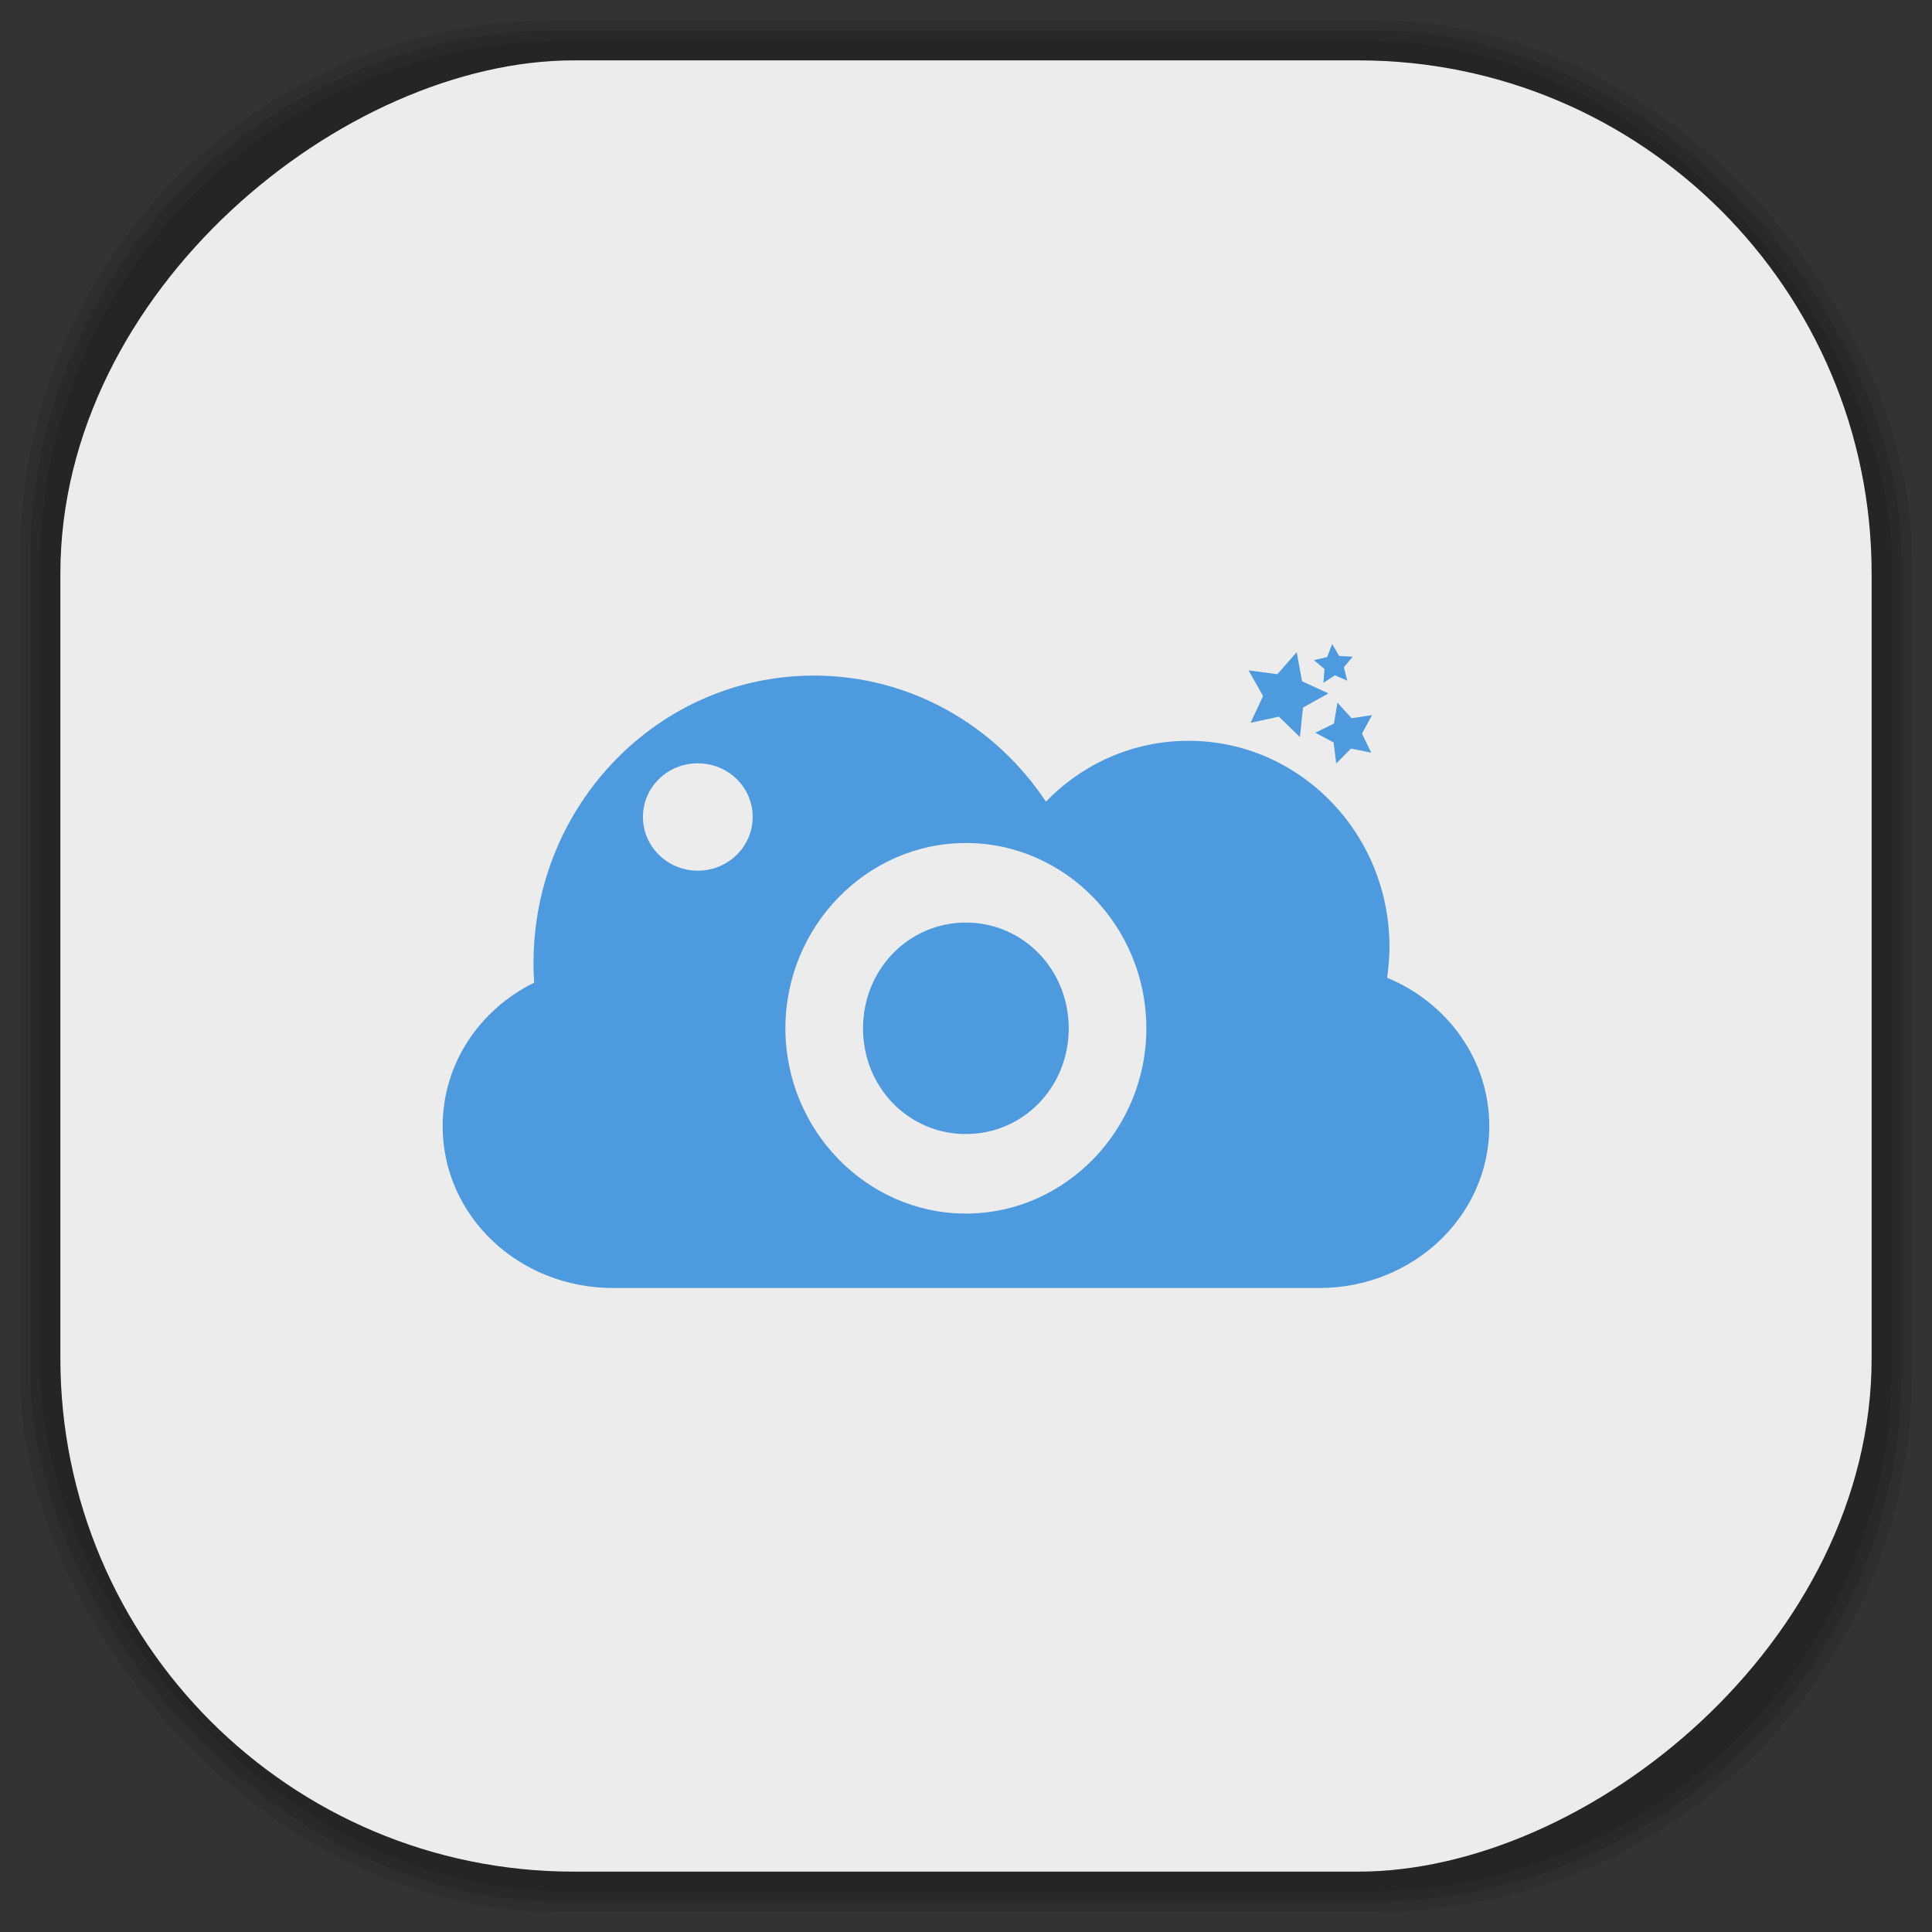 <?xml version="1.0" encoding="UTF-8" standalone="no"?>
<svg
   xmlns:dc="http://purl.org/dc/elements/1.1/"
   xmlns:cc="http://creativecommons.org/ns#"
   xmlns:rdf="http://www.w3.org/1999/02/22-rdf-syntax-ns#"
   xmlns:svg="http://www.w3.org/2000/svg"
   xmlns="http://www.w3.org/2000/svg"
   xmlns:sodipodi="http://sodipodi.sourceforge.net/DTD/sodipodi-0.dtd"
   xmlns:inkscape="http://www.inkscape.org/namespaces/inkscape"
   viewBox="0 0 48 48"
   id="svg2"
   version="1.1"
   inkscape:version="0.48.4 r9939"
   width="100%"
   height="100%"
   sodipodi:docname="screencloud.svg">
  <rect x="0" y="0" width="48" height="48" fill="#333333" stroke="none"/>
  <sodipodi:namedview
     pagecolor="#ffffff"
     bordercolor="#666666"
     borderopacity="1"
     objecttolerance="10"
     gridtolerance="10"
     guidetolerance="10"
     inkscape:pageopacity="0"
     inkscape:pageshadow="2"
     inkscape:window-width="1375"
     inkscape:window-height="876"
     id="namedview71"
     showgrid="false"
     inkscape:zoom="4.9166667"
     inkscape:cx="-0.20338983"
     inkscape:cy="24"
     inkscape:window-x="65"
     inkscape:window-y="24"
     inkscape:window-maximized="1"
     inkscape:current-layer="svg2" />
  <defs
     id="defs4">
    <linearGradient
       id="linearGradient3764"
       x1="1"
       x2="47"
       gradientUnits="userSpaceOnUse"
       gradientTransform="matrix(0,-1,1,0,-1.5e-6,48)">
      <stop
         stop-color="#dedede"
         stop-opacity="1"
         id="stop7" />
      <stop
         offset="1"
         stop-color="#e8e8e8"
         stop-opacity="1"
         id="stop9" />
    </linearGradient>
    <clipPath
       id="clipPath-845724416">
      <g
         transform="translate(0,-1004.362)"
         id="g12">
        <path
           d="m -24 13 c 0 1.105 -0.672 2 -1.5 2 -0.828 0 -1.5 -0.895 -1.5 -2 0 -1.105 0.672 -2 1.5 -2 0.828 0 1.5 0.895 1.5 2 z"
           transform="matrix(15.333,0,0,11.5,415,878.862)"
           fill="#1890d0"
           id="path14" />
      </g>
    </clipPath>
    <clipPath
       id="clipPath-851446753">
      <g
         transform="translate(0,-1004.362)"
         id="g17">
        <path
           d="m -24 13 c 0 1.105 -0.672 2 -1.5 2 -0.828 0 -1.5 -0.895 -1.5 -2 0 -1.105 0.672 -2 1.5 -2 0.828 0 1.5 0.895 1.5 2 z"
           transform="matrix(15.333,0,0,11.5,415,878.862)"
           fill="#1890d0"
           id="path19" />
      </g>
    </clipPath>
    <linearGradient
       id="linearGradient3764-9"
       x1="1"
       x2="47"
       gradientUnits="userSpaceOnUse"
       gradientTransform="matrix(0,-1,1,0,-1.5e-6,48)">
      <stop
         stop-color="#b5945b"
         stop-opacity="1"
         id="stop7-8" />
      <stop
         offset="1"
         stop-color="#bb9e69"
         stop-opacity="1"
         id="stop9-9" />
    </linearGradient>
    <clipPath
       id="clipPath-899834956">
      <g
         transform="translate(0,-1004.362)"
         id="g12-7">
        <path
           d="m -24 13 c 0 1.105 -0.672 2 -1.5 2 -0.828 0 -1.5 -0.895 -1.5 -2 0 -1.105 0.672 -2 1.5 -2 0.828 0 1.5 0.895 1.5 2 z"
           transform="matrix(15.333,0,0,11.5,415,878.862)"
           fill="#1890d0"
           id="path14-0" />
      </g>
    </clipPath>
    <clipPath
       id="clipPath-909443126">
      <g
         transform="translate(0,-1004.362)"
         id="g17-9">
        <path
           d="m -24 13 c 0 1.105 -0.672 2 -1.5 2 -0.828 0 -1.5 -0.895 -1.5 -2 0 -1.105 0.672 -2 1.5 -2 0.828 0 1.5 0.895 1.5 2 z"
           transform="matrix(15.333,0,0,11.5,415,878.862)"
           fill="#1890d0"
           id="path19-2" />
      </g>
    </clipPath>
    <clipPath
       id="clipPath-909443126-7">
      <g
         transform="translate(0,-1004.362)"
         id="g17-2">
        <path
           style="fill:#1890d0"
           inkscape:connector-curvature="0"
           d="m -24,13 c 0,1.105 -0.672,2 -1.5,2 -0.828,0 -1.5,-0.895 -1.5,-2 0,-1.105 0.672,-2 1.5,-2 0.828,0 1.5,0.895 1.5,2 z"
           transform="matrix(15.333,0,0,11.5,415,878.862)"
           id="path19-3" />
      </g>
    </clipPath>
    <linearGradient
       id="linearGradient3759">
      <stop
         id="stop3761"
         offset="0"
         style="stop-color:#a75e15;stop-opacity:1;" />
      <stop
         id="stop3763"
         offset="1"
         style="stop-color:#ffffff;stop-opacity:0;" />
    </linearGradient>
    <linearGradient
       id="linearGradient3777">
      <stop
         id="stop3779"
         offset="0"
         style="stop-color:#e0dd00;stop-opacity:1;" />
      <stop
         id="stop3781"
         offset="1"
         style="stop-color:#000000;stop-opacity:0;" />
    </linearGradient>
    <clipPath
       id="clipPath-851446753-8">
      <g
         transform="translate(0,-1004.362)"
         id="g17-1">
        <path
           style="fill:#1890d0"
           inkscape:connector-curvature="0"
           d="m -24,13 c 0,1.105 -0.672,2 -1.5,2 -0.828,0 -1.5,-0.895 -1.5,-2 0,-1.105 0.672,-2 1.5,-2 0.828,0 1.5,0.895 1.5,2 z"
           transform="matrix(15.333,0,0,11.5,415,878.862)"
           id="path19-4" />
      </g>
    </clipPath>
  </defs>
  <g
     id="g33" />
  <g
     id="g3097">
    <g
       inkscape:label="shadows"
       id="layer2">
      <rect
         ry="13.037"
         rx="13.037"
         y="1"
         x="1"
         height="46"
         width="46"
         id="rect3007"
         style="opacity:0.1;fill:#000000;fill-opacity:1;fill-rule:nonzero;stroke:none" />
      <rect
         style="opacity:0.1;fill:#000000;fill-opacity:1;fill-rule:nonzero;stroke:none"
         id="rect3011"
         width="47"
         height="47"
         x="0.5"
         y="0.5"
         rx="13.32"
         ry="13.32" />
      <rect
         style="opacity:0.1;fill:#000000;fill-opacity:1;fill-rule:nonzero;stroke:none"
         id="rect3013"
         width="46.5"
         height="46.5"
         x="0.75"
         y="0.75"
         rx="13.178"
         ry="13.178" />
    </g>
    <g
       style="display:inline"
       inkscape:label="background-color"
       id="layer1">
      <rect
         transform="matrix(0,-1,1,0,0,0)"
         ry="12.753"
         rx="12.753"
         y="1.5"
         x="-46.5"
         height="45"
         width="45"
         id="rect2988"
         style="fill:#ececec;fill-opacity:1;fill-rule:nonzero;stroke:none" />
    </g>
  </g>
  <g
     transform="translate(-0.003,0)"
     id="g53-0">
    <g
       clip-path="url(#clipPath-851446753-8)"
       id="g55-6">
      <!-- color: #e8e8e8 -->
      <g
         id="g57-4">
        <path
           style="fill:#4d9ade;fill-opacity:1;fill-rule:nonzero;stroke:none"
           inkscape:connector-curvature="0"
           d="m 20.223,16.785 c -3.848,0 -6.965,3.199 -6.965,7.145 0,0.164 0.004,0.324 0.016,0.484 -1.355,0.668 -2.273,2.01 -2.273,3.566 0,2.227 1.887,4.02 4.23,4.02 l 17.543,0 c 2.344,0 4.23,-1.793 4.23,-4.02 0,-1.656 -1.043,-3.07 -2.539,-3.688 0.035,-0.25 0.059,-0.508 0.059,-0.77 0,-2.824 -2.238,-5.117 -4.992,-5.117 -1.387,0 -2.641,0.578 -3.543,1.512 -1.254,-1.891 -3.367,-3.133 -5.766,-3.133 m -2.883,2.18 c 0.754,0 1.363,0.594 1.363,1.332 0,0.738 -0.609,1.336 -1.363,1.336 -0.754,0 -1.363,-0.598 -1.363,-1.336 0,-0.738 0.609,-1.332 1.363,-1.332 m 6.66,1.98 c 2.469,0 4.484,2.074 4.484,4.605 0,2.523 -2.02,4.602 -4.484,4.602 -2.465,0 -4.484,-2.074 -4.484,-4.602 0,-2.531 2.02,-4.605 4.484,-4.605 m 0,1.977 c -1.422,0 -2.555,1.164 -2.555,2.629 0,1.465 1.133,2.625 2.555,2.625 1.422,0 2.555,-1.16 2.555,-2.625 0,-1.465 -1.133,-2.629 -2.555,-2.629 m 0,0"
           id="path59-8" />
        <path
           style="fill:#4d9ade;fill-opacity:1;fill-rule:nonzero;stroke:none"
           inkscape:connector-curvature="0"
           d="m 32.3,18.313 -0.523,-0.508 -0.703,0.152 0.309,-0.664 -0.359,-0.637 0.715,0.094 0.48,-0.547 0.133,0.723 0.656,0.301 -0.633,0.352 m -0.074,0.734"
           id="path61-3" />
        <path
           style="fill:#4d9ade;fill-opacity:1;fill-rule:nonzero;stroke:none"
           inkscape:connector-curvature="0"
           d="m 32.883,16.965 0.027,-0.344 -0.262,-0.219 0.328,-0.078 0.125,-0.324 0.172,0.297 0.336,0.02 -0.219,0.262 0.086,0.332 -0.309,-0.133 m -0.285,0.188"
           id="path63-4" />
        <path
           style="fill:#4d9ade;fill-opacity:1;fill-rule:nonzero;stroke:none"
           inkscape:connector-curvature="0"
           d="m 33.2,18.969 -0.063,-0.523 -0.457,-0.242 0.465,-0.227 0.086,-0.52 0.352,0.387 0.508,-0.078 -0.25,0.461 0.23,0.473 -0.504,-0.102 M 33.2,18.969"
           id="path65-1" />
      </g>
    </g>
  </g>
</svg>
